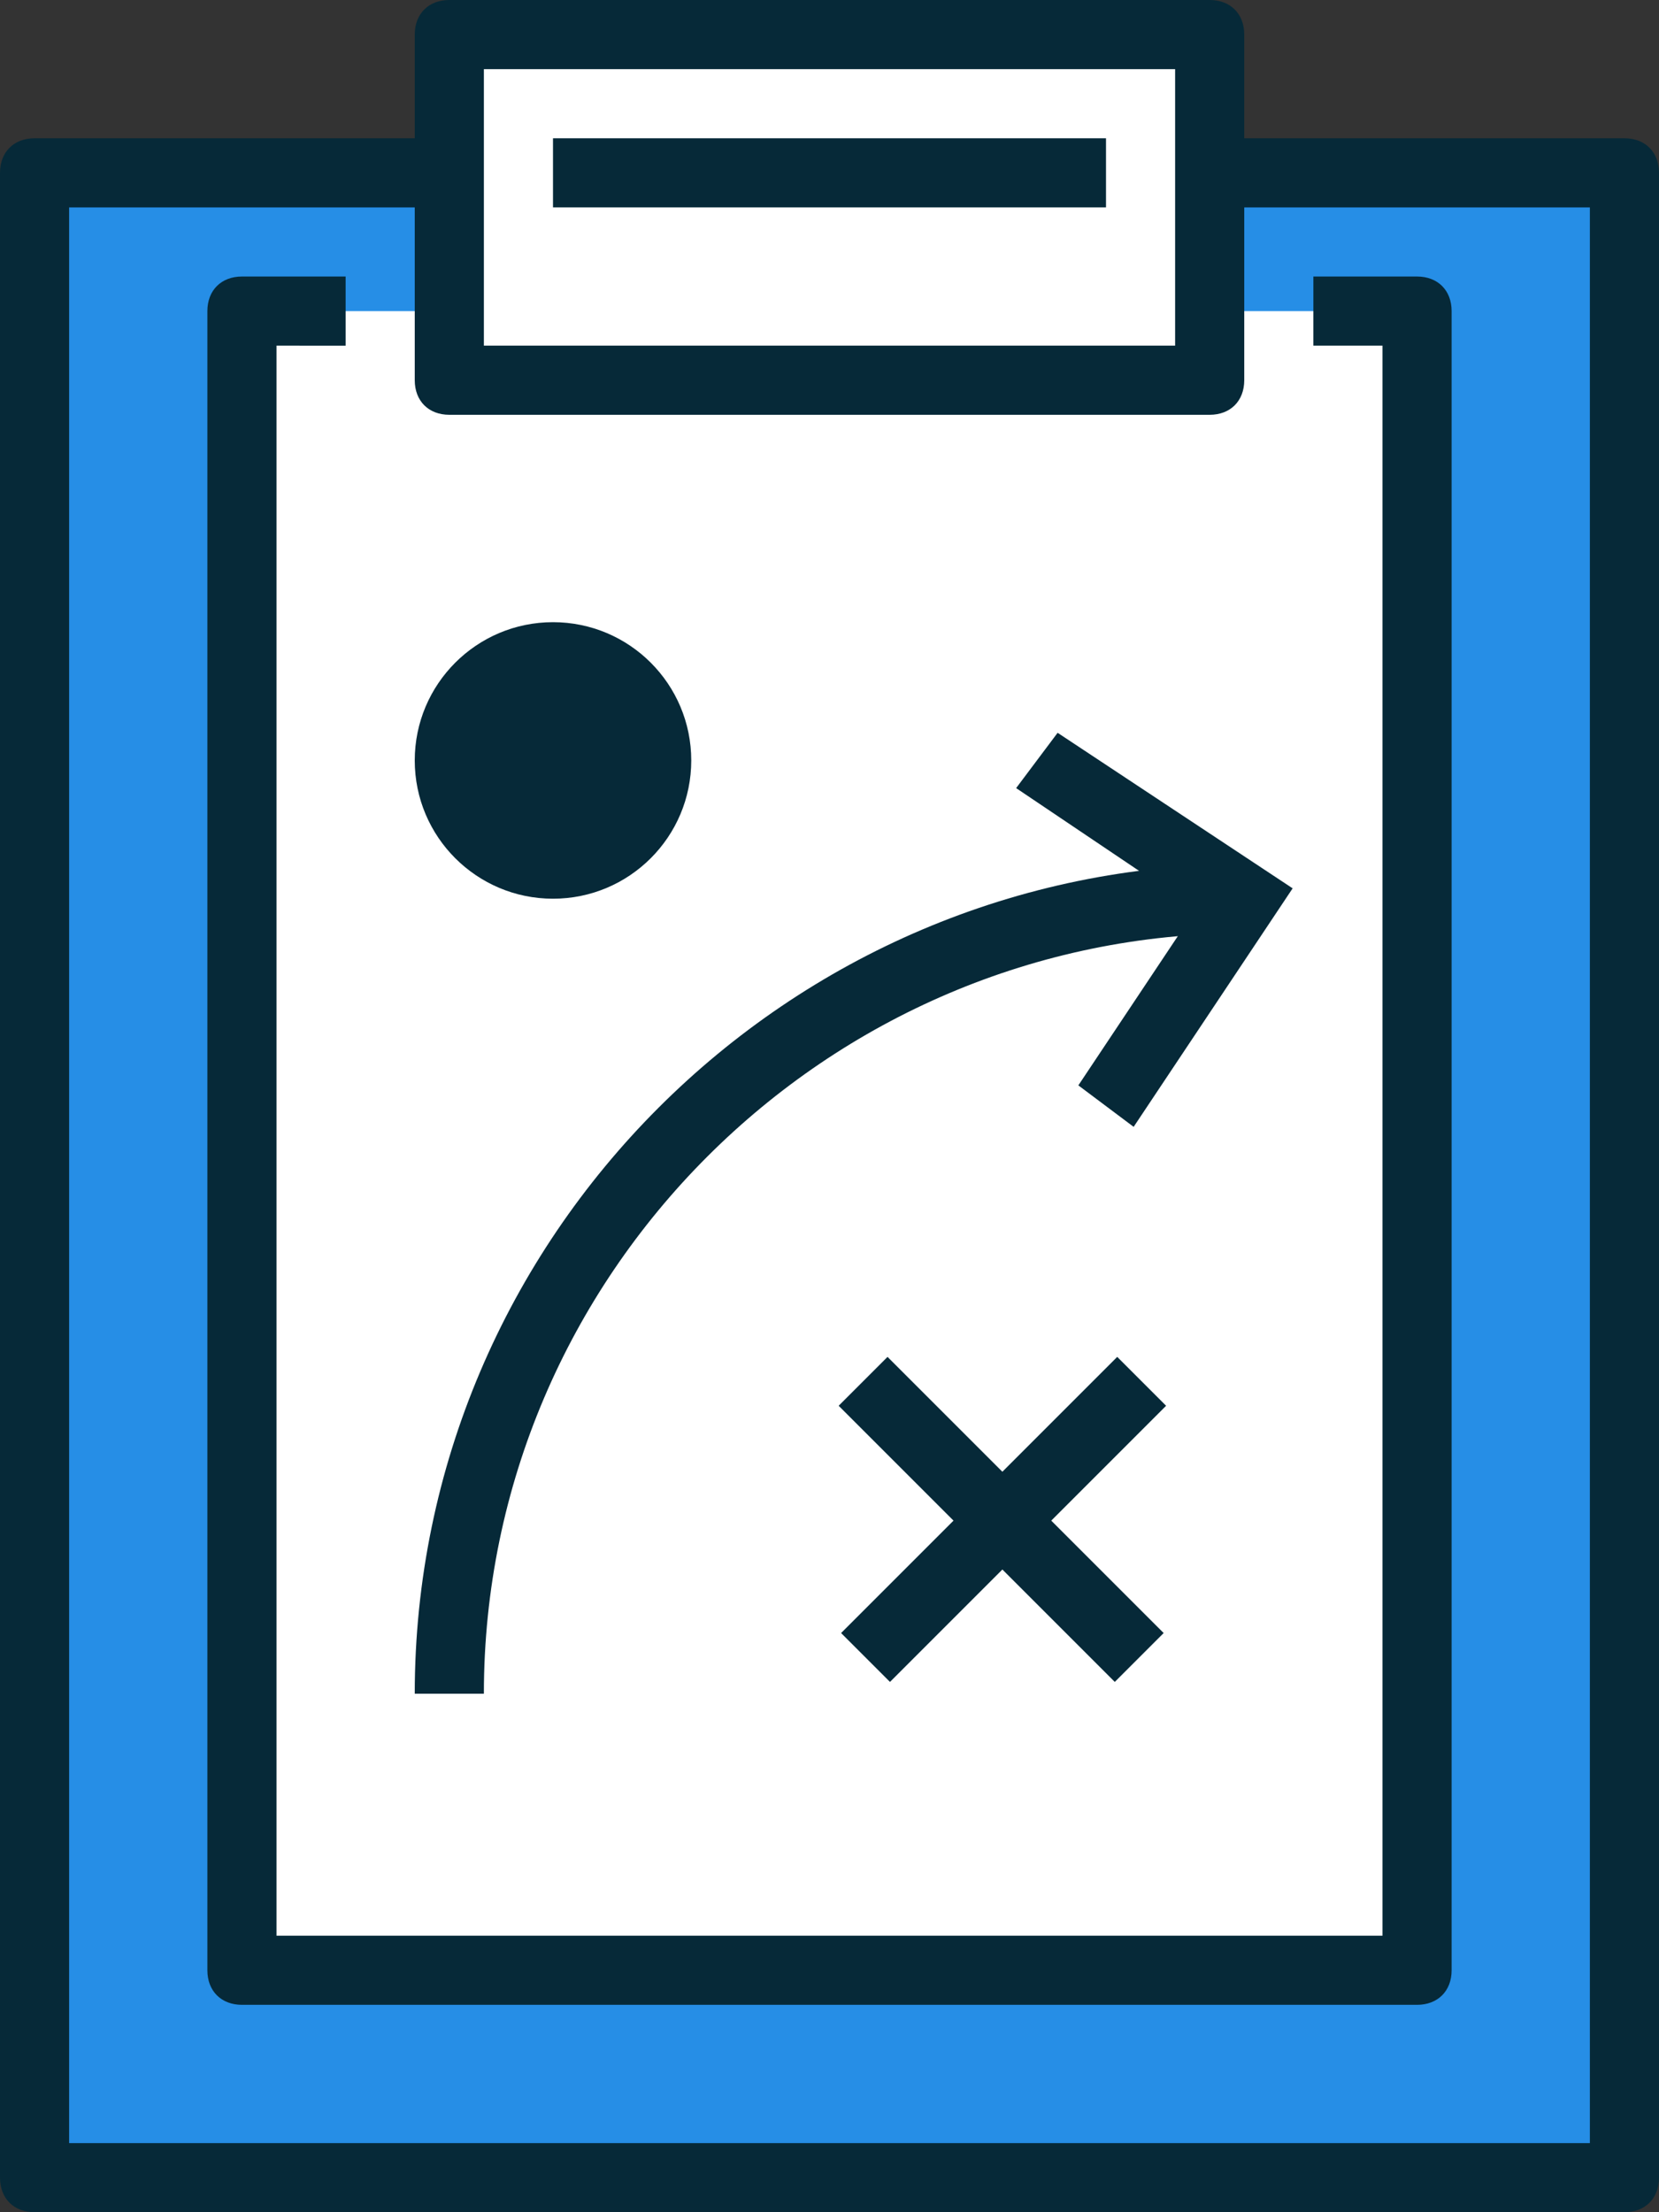 <?xml version="1.0" encoding="utf-8"?>
<!-- Generator: Adobe Illustrator 18.1.1, SVG Export Plug-In . SVG Version: 6.00 Build 0)  -->
<svg version="1.1" id="icons" xmlns="http://www.w3.org/2000/svg" xmlns:xlink="http://www.w3.org/1999/xlink" x="0px" y="0px"
	 viewBox="0 0 48 64" enable-background="new 0 0 48 64" xml:space="preserve">
<rect x="0" y="0" width="48" height="64" fill="#333333" stroke="none"/>
<g>
	<g>
		<g>
			<rect x="1" y="5" fill="#268EE6" width="46" height="58"/>
		</g>
		<g>
			<polyline fill="#FFFFFF" points="38,9 41,9 41,57 7,57 7,9 10,9 			"/>
		</g>
		<g>
			<path fill="#062938" d="M47,64H1c-0.6,0-1-0.4-1-1V5c0-0.6,0.4-1,1-1h46c0.6,0,1,0.4,1,1v58C48,63.6,47.6,64,47,64z M2,62h44V6H2
				V62z"/>
		</g>
		<g>
			<rect x="13" y="1" fill="#FFFFFF" width="22" height="10"/>
		</g>
		<g>
			<path fill="#062938" d="M35,12H13c-0.6,0-1-0.4-1-1V1c0-0.6,0.4-1,1-1h22c0.6,0,1,0.4,1,1v10C36,11.6,35.6,12,35,12z M14,10h20V2
				H14V10z"/>
		</g>
		<g>
			<path fill="#062938" d="M41,58H7c-0.6,0-1-0.4-1-1V9c0-0.6,0.4-1,1-1h3v2H8v46h32V10h-2V8h3c0.6,0,1,0.4,1,1v48
				C42,57.6,41.6,58,41,58z"/>
		</g>
		<g>
			<rect x="16" y="4" fill="#062938" width="16" height="2"/>
		</g>
		<g>
			<g>
				<path fill="#062938" d="M14,49h-2c0-13.2,10.8-24,24-24v2C23.9,27,14,36.9,14,49z"/>
			</g>
			<g>
				<g>
					<polygon fill="#062938" points="32.8,32.6 31.2,31.4 34.6,26.3 29.4,22.8 30.6,21.2 37.4,25.7 					"/>
				</g>
			</g>
			<g>
				
					<rect x="28" y="38.3" transform="matrix(0.707 0.707 -0.707 0.707 39.607 -7.619)" fill="#062938" width="2" height="11.3"/>
			</g>
			<g>
				
					<rect x="23.3" y="43" transform="matrix(0.707 0.707 -0.707 0.707 39.607 -7.619)" fill="#062938" width="11.3" height="2"/>
			</g>
			<g>
				<circle fill="#062938" cx="16" cy="22" r="4"/>
			</g>
		</g>
	</g>
</g>
</svg>
